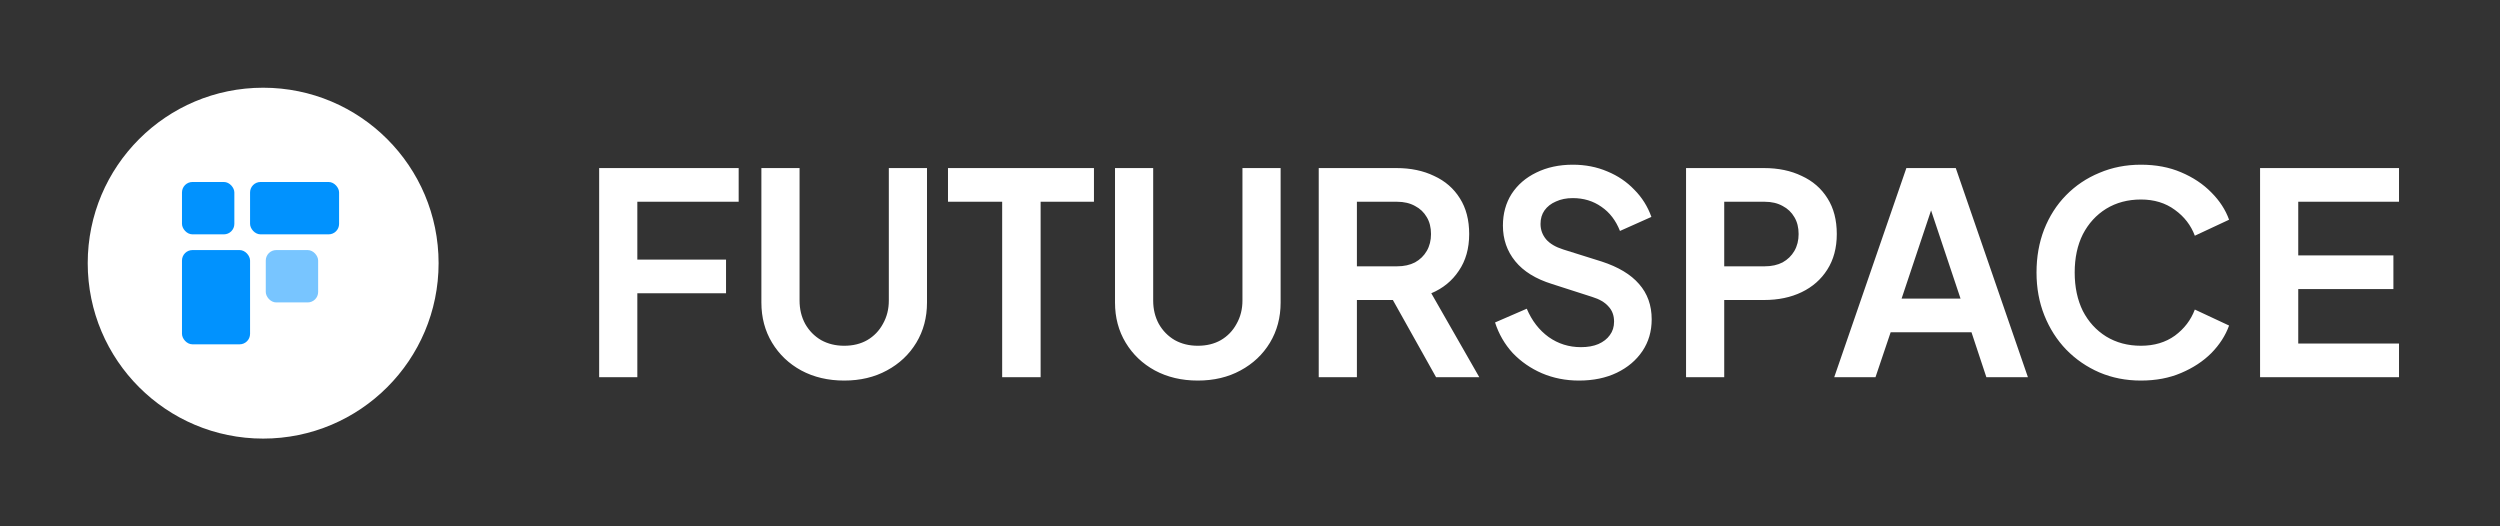 <svg width="285" height="60" viewBox="0 0 285 60" fill="none" xmlns="http://www.w3.org/2000/svg">
<rect x="0" y="0" width="285" height="60" fill="#333333" stroke="none"/>
<circle cx="30" cy="30" r="20" fill="white"/>
<rect x="20.746" y="20.746" width="5.97" height="5.97" rx="1.194" fill="#0192FE"/>
<rect x="28.507" y="20.746" width="10.149" height="5.97" rx="1.194" fill="#0192FE"/>
<rect x="30.298" y="28.507" width="5.97" height="5.97" rx="1.194" fill="#78C5FF"/>
<rect x="20.746" y="28.507" width="7.761" height="10.746" rx="1.194" fill="#0192FE"/>
<path d="M68.304 43V19.16H84.208V23H72.656V29.592H82.768V33.432H72.656V43H68.304ZM96.238 43.384C94.403 43.384 92.771 43 91.342 42.232C89.934 41.464 88.825 40.408 88.014 39.064C87.203 37.72 86.798 36.195 86.798 34.488V19.16H91.15V34.264C91.15 35.245 91.363 36.131 91.79 36.92C92.238 37.709 92.846 38.328 93.614 38.776C94.382 39.203 95.257 39.416 96.238 39.416C97.241 39.416 98.115 39.203 98.862 38.776C99.63 38.328 100.227 37.709 100.654 36.92C101.102 36.131 101.326 35.245 101.326 34.264V19.16H105.678V34.488C105.678 36.195 105.273 37.72 104.462 39.064C103.651 40.408 102.531 41.464 101.102 42.232C99.694 43 98.073 43.384 96.238 43.384ZM114.247 43V23H108.071V19.16H124.711V23H118.631V43H114.247ZM136.551 43.384C134.716 43.384 133.084 43 131.655 42.232C130.247 41.464 129.137 40.408 128.327 39.064C127.516 37.72 127.111 36.195 127.111 34.488V19.16H131.463V34.264C131.463 35.245 131.676 36.131 132.103 36.92C132.551 37.709 133.159 38.328 133.927 38.776C134.695 39.203 135.569 39.416 136.551 39.416C137.553 39.416 138.428 39.203 139.175 38.776C139.943 38.328 140.54 37.709 140.967 36.92C141.415 36.131 141.639 35.245 141.639 34.264V19.16H145.991V34.488C145.991 36.195 145.585 37.72 144.775 39.064C143.964 40.408 142.844 41.464 141.415 42.232C140.007 43 138.385 43.384 136.551 43.384ZM150.335 43V19.16H159.199C160.821 19.16 162.25 19.459 163.487 20.056C164.746 20.632 165.727 21.485 166.431 22.616C167.135 23.725 167.487 25.08 167.487 26.68C167.487 28.323 167.093 29.72 166.303 30.872C165.535 32.024 164.49 32.877 163.167 33.432L168.639 43H163.711L157.855 32.536L160.671 34.2H154.687V43H150.335ZM154.687 30.36H159.263C160.053 30.36 160.735 30.211 161.311 29.912C161.887 29.592 162.335 29.155 162.655 28.6C162.975 28.045 163.135 27.405 163.135 26.68C163.135 25.933 162.975 25.293 162.655 24.76C162.335 24.205 161.887 23.779 161.311 23.48C160.735 23.16 160.053 23 159.263 23H154.687V30.36ZM180.004 43.384C178.489 43.384 177.081 43.107 175.78 42.552C174.5 41.997 173.39 41.229 172.452 40.248C171.534 39.245 170.862 38.083 170.436 36.76L174.052 35.192C174.628 36.557 175.46 37.635 176.548 38.424C177.636 39.192 178.862 39.576 180.228 39.576C180.996 39.576 181.657 39.459 182.212 39.224C182.788 38.968 183.225 38.627 183.524 38.2C183.844 37.773 184.004 37.261 184.004 36.664C184.004 35.96 183.79 35.384 183.364 34.936C182.958 34.467 182.34 34.104 181.508 33.848L176.932 32.376C175.076 31.8 173.678 30.936 172.74 29.784C171.801 28.632 171.332 27.277 171.332 25.72C171.332 24.355 171.662 23.149 172.324 22.104C173.006 21.059 173.945 20.248 175.14 19.672C176.356 19.075 177.742 18.776 179.3 18.776C180.729 18.776 182.041 19.032 183.236 19.544C184.43 20.035 185.454 20.728 186.308 21.624C187.182 22.499 187.833 23.533 188.26 24.728L184.676 26.328C184.206 25.133 183.502 24.216 182.564 23.576C181.625 22.915 180.537 22.584 179.3 22.584C178.574 22.584 177.934 22.712 177.38 22.968C176.825 23.203 176.388 23.544 176.068 23.992C175.769 24.419 175.62 24.931 175.62 25.528C175.62 26.189 175.833 26.776 176.26 27.288C176.686 27.779 177.337 28.163 178.212 28.44L182.596 29.816C184.494 30.435 185.913 31.288 186.852 32.376C187.812 33.464 188.292 34.808 188.292 36.408C188.292 37.773 187.94 38.979 187.236 40.024C186.532 41.069 185.561 41.891 184.324 42.488C183.086 43.085 181.646 43.384 180.004 43.384ZM192.21 43V19.16H201.106C202.728 19.16 204.157 19.459 205.394 20.056C206.653 20.632 207.634 21.485 208.338 22.616C209.042 23.725 209.394 25.08 209.394 26.68C209.394 28.259 209.032 29.613 208.306 30.744C207.602 31.853 206.632 32.707 205.394 33.304C204.157 33.901 202.728 34.2 201.106 34.2H196.562V43H192.21ZM196.562 30.36H201.17C201.96 30.36 202.642 30.211 203.218 29.912C203.794 29.592 204.242 29.155 204.562 28.6C204.882 28.045 205.042 27.405 205.042 26.68C205.042 25.933 204.882 25.293 204.562 24.76C204.242 24.205 203.794 23.779 203.218 23.48C202.642 23.16 201.96 23 201.17 23H196.562V30.36ZM209.102 43L217.326 19.16H222.958L231.182 43H226.446L224.75 37.88H215.534L213.806 43H209.102ZM216.782 34.04H223.502L219.534 22.168H220.75L216.782 34.04ZM244.067 43.384C242.36 43.384 240.781 43.075 239.331 42.456C237.901 41.837 236.643 40.973 235.555 39.864C234.488 38.755 233.656 37.453 233.059 35.96C232.461 34.467 232.163 32.835 232.163 31.064C232.163 29.293 232.451 27.661 233.027 26.168C233.624 24.653 234.456 23.352 235.523 22.264C236.611 21.155 237.88 20.301 239.331 19.704C240.781 19.085 242.36 18.776 244.067 18.776C245.773 18.776 247.299 19.064 248.642 19.64C250.008 20.216 251.16 20.984 252.099 21.944C253.037 22.883 253.709 23.917 254.115 25.048L250.211 26.872C249.763 25.677 249.005 24.696 247.939 23.928C246.872 23.139 245.581 22.744 244.067 22.744C242.573 22.744 241.251 23.096 240.099 23.8C238.968 24.504 238.083 25.475 237.443 26.712C236.824 27.949 236.515 29.4 236.515 31.064C236.515 32.728 236.824 34.189 237.443 35.448C238.083 36.685 238.968 37.656 240.099 38.36C241.251 39.064 242.573 39.416 244.067 39.416C245.581 39.416 246.872 39.032 247.939 38.264C249.005 37.475 249.763 36.483 250.211 35.288L254.115 37.112C253.709 38.243 253.037 39.288 252.099 40.248C251.16 41.187 250.008 41.944 248.642 42.52C247.299 43.096 245.773 43.384 244.067 43.384ZM257.648 43V19.16H273.488V23H262V29.112H272.848V32.952H262V39.16H273.488V43H257.648Z" fill="white"/>
</svg>
